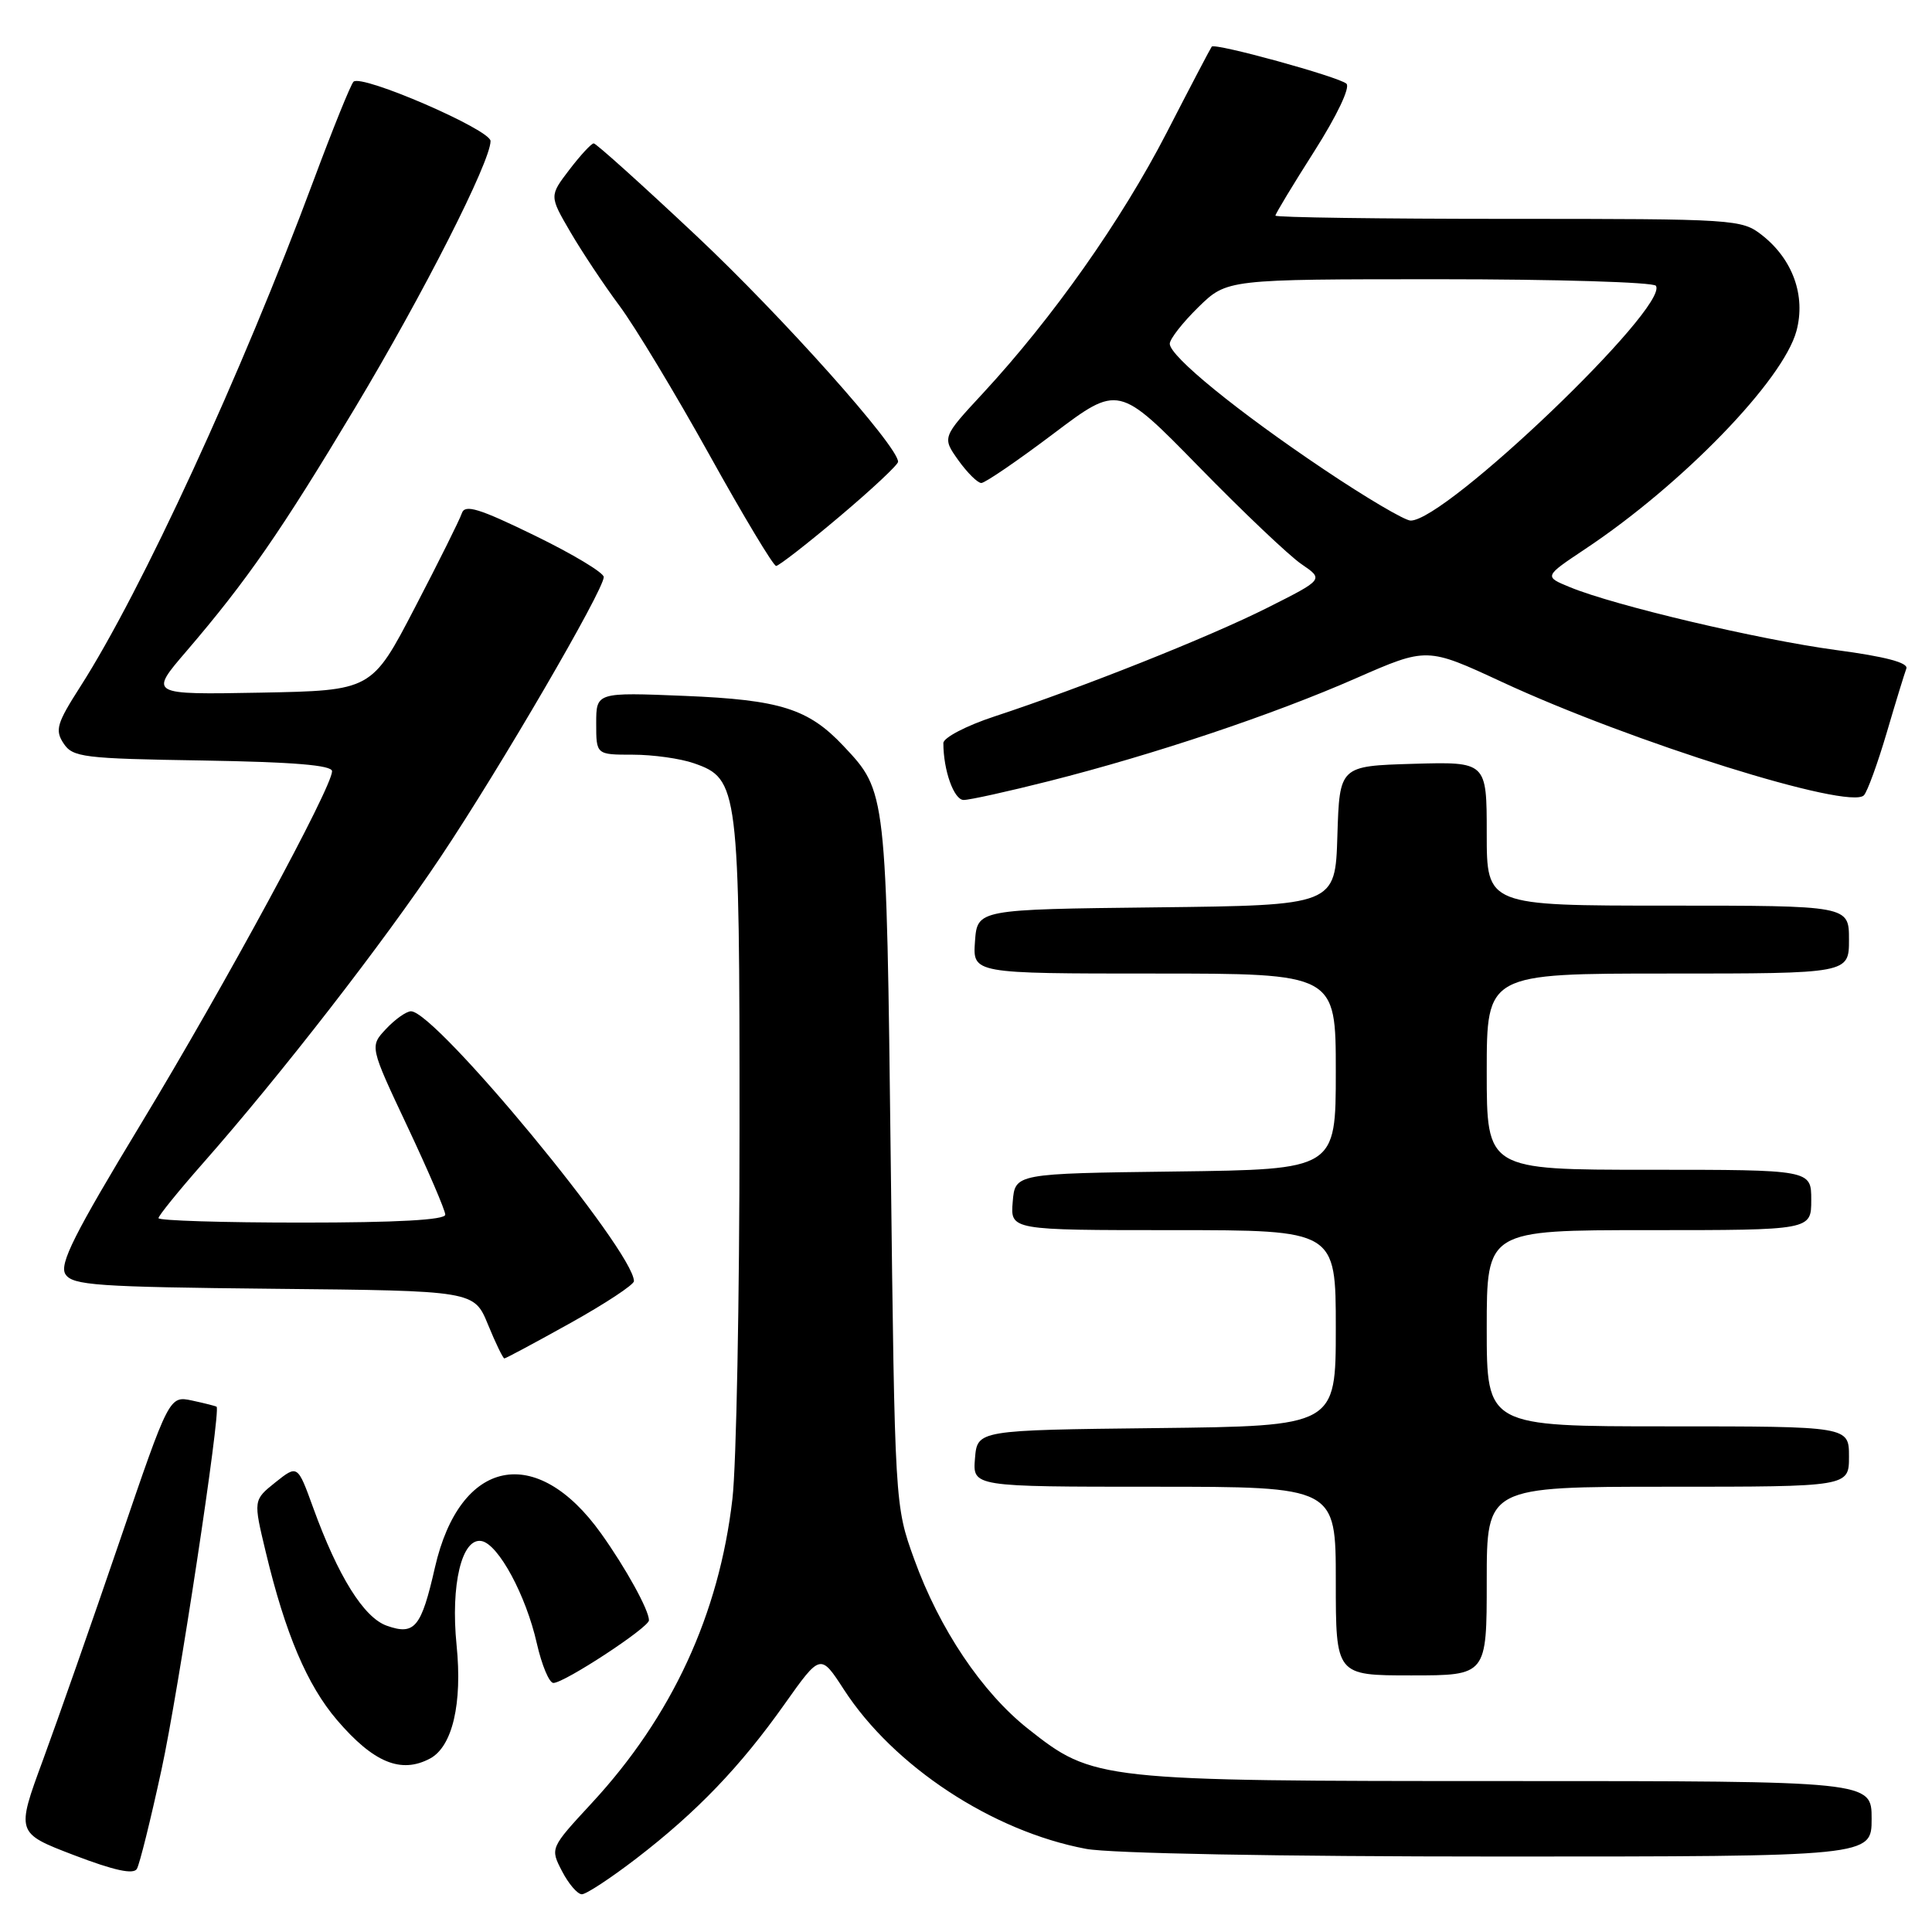<?xml version="1.0" encoding="UTF-8" standalone="no"?>
<!DOCTYPE svg PUBLIC "-//W3C//DTD SVG 1.1//EN" "http://www.w3.org/Graphics/SVG/1.1/DTD/svg11.dtd" >
<svg xmlns="http://www.w3.org/2000/svg" xmlns:xlink="http://www.w3.org/1999/xlink" version="1.1" viewBox="0 0 256 256">
 <g >
 <path fill="currentColor"
d=" M 84.33 246.25 C 92.34 240.09 98.10 234.09 103.97 225.79 C 108.72 219.09 108.72 219.09 111.83 223.89 C 118.41 234.04 131.48 242.65 143.89 244.98 C 147.07 245.59 169.44 246.00 198.64 246.00 C 248.00 246.00 248.00 246.00 248.00 241.00 C 248.00 236.00 248.00 236.00 199.68 236.00 C 145.50 236.00 144.89 235.93 136.24 229.09 C 130.12 224.26 124.48 215.85 121.14 206.61 C 118.57 199.50 118.57 199.50 118.03 154.00 C 117.45 104.73 117.47 104.91 111.77 98.85 C 107.12 93.91 103.40 92.73 90.75 92.21 C 79.00 91.73 79.00 91.73 79.00 95.86 C 79.00 100.00 79.00 100.00 83.85 100.00 C 86.52 100.00 90.17 100.51 91.96 101.14 C 97.86 103.19 98.00 104.33 97.99 149.72 C 97.99 172.15 97.57 194.15 97.05 198.60 C 95.29 213.91 89.03 227.45 78.41 238.92 C 72.89 244.89 72.89 244.89 74.47 247.94 C 75.34 249.62 76.52 251.00 77.10 251.00 C 77.68 251.00 80.93 248.86 84.33 246.25 Z  M 21.40 234.49 C 23.62 224.31 29.29 186.89 28.70 186.40 C 28.59 186.31 27.13 185.94 25.46 185.58 C 22.43 184.94 22.43 184.94 15.85 204.22 C 12.23 214.82 7.66 227.86 5.70 233.19 C 2.13 242.88 2.13 242.88 9.81 245.82 C 15.15 247.86 17.70 248.41 18.14 247.63 C 18.50 247.01 19.97 241.10 21.40 234.49 Z  M 56.99 233.01 C 59.95 231.42 61.28 225.74 60.50 218.00 C 59.69 209.97 61.20 203.70 63.82 204.20 C 66.05 204.63 69.70 211.40 71.13 217.75 C 71.79 220.64 72.77 223.00 73.33 223.00 C 74.78 223.00 85.98 215.66 85.99 214.70 C 86.01 213.38 82.92 207.77 79.66 203.21 C 71.07 191.16 60.94 193.22 57.63 207.70 C 55.82 215.66 54.95 216.72 51.26 215.42 C 48.21 214.35 44.80 208.88 41.50 199.79 C 39.43 194.08 39.43 194.08 36.49 196.42 C 33.56 198.77 33.56 198.77 35.22 205.68 C 37.81 216.48 40.70 223.29 44.66 227.92 C 49.49 233.56 53.14 235.07 56.99 233.01 Z  M 197.00 209.50 C 197.00 197.00 197.00 197.00 221.00 197.00 C 245.00 197.00 245.00 197.00 245.00 193.00 C 245.00 189.00 245.00 189.00 221.00 189.00 C 197.00 189.00 197.00 189.00 197.00 176.00 C 197.00 163.00 197.00 163.00 218.50 163.00 C 240.00 163.00 240.00 163.00 240.00 159.00 C 240.00 155.00 240.00 155.00 218.50 155.00 C 197.00 155.00 197.00 155.00 197.00 142.00 C 197.00 129.00 197.00 129.00 221.00 129.00 C 245.00 129.00 245.00 129.00 245.00 124.50 C 245.00 120.00 245.00 120.00 221.00 120.00 C 197.00 120.00 197.00 120.00 197.00 110.46 C 197.00 100.93 197.00 100.93 187.25 101.21 C 177.50 101.50 177.50 101.50 177.21 110.73 C 176.93 119.96 176.93 119.96 153.21 120.23 C 129.50 120.50 129.50 120.50 129.19 124.75 C 128.89 129.00 128.89 129.00 152.94 129.00 C 177.00 129.00 177.00 129.00 177.00 141.98 C 177.00 154.96 177.00 154.96 155.75 155.23 C 134.50 155.50 134.50 155.50 134.19 159.25 C 133.88 163.00 133.88 163.00 155.44 163.00 C 177.00 163.00 177.00 163.00 177.00 175.98 C 177.00 188.96 177.00 188.96 153.25 189.23 C 129.50 189.50 129.50 189.50 129.19 193.25 C 128.88 197.00 128.88 197.00 152.94 197.00 C 177.00 197.00 177.00 197.00 177.00 209.50 C 177.00 222.00 177.00 222.00 187.00 222.00 C 197.00 222.00 197.00 222.00 197.00 209.50 Z  M 75.58 175.31 C 80.21 172.73 84.00 170.23 84.00 169.76 C 84.00 165.80 57.73 134.00 54.46 134.00 C 53.85 134.00 52.36 135.05 51.16 136.33 C 48.98 138.65 48.98 138.65 53.99 149.28 C 56.74 155.12 59.00 160.38 59.00 160.95 C 59.00 161.65 52.57 162.00 40.00 162.00 C 29.55 162.00 21.00 161.74 21.00 161.41 C 21.00 161.09 23.64 157.83 26.87 154.16 C 37.19 142.45 50.81 124.90 58.40 113.53 C 66.27 101.76 80.00 78.19 80.00 76.46 C 80.00 75.88 75.88 73.41 70.85 70.96 C 63.47 67.36 61.60 66.79 61.20 68.00 C 60.93 68.83 58.13 74.45 54.98 80.50 C 49.26 91.50 49.26 91.50 34.50 91.78 C 19.75 92.05 19.75 92.05 24.71 86.28 C 32.72 76.93 37.23 70.42 47.07 54.00 C 56.10 38.94 65.00 21.41 65.00 18.69 C 65.00 17.18 47.88 9.77 46.84 10.83 C 46.47 11.20 44.09 17.09 41.55 23.91 C 31.98 49.61 18.75 78.33 10.63 91.00 C 7.53 95.84 7.26 96.74 8.42 98.50 C 9.64 100.35 11.01 100.52 26.87 100.77 C 38.88 100.97 44.00 101.39 44.00 102.19 C 44.00 104.33 29.83 130.48 18.72 148.84 C 9.83 163.53 7.83 167.51 8.67 168.84 C 9.60 170.31 12.79 170.53 36.27 170.77 C 62.82 171.03 62.82 171.03 64.66 175.51 C 65.67 177.98 66.65 179.99 66.83 180.00 C 67.01 180.00 70.95 177.89 75.58 175.31 Z  M 139.05 103.49 C 152.98 99.96 168.68 94.70 179.68 89.87 C 189.08 85.75 189.08 85.75 199.03 90.37 C 216.21 98.34 245.08 107.38 246.98 105.38 C 247.44 104.89 248.79 101.18 249.99 97.12 C 251.18 93.06 252.36 89.23 252.60 88.59 C 252.90 87.82 249.83 87.00 243.27 86.13 C 233.04 84.75 213.96 80.25 208.04 77.81 C 204.58 76.39 204.58 76.39 210.04 72.75 C 222.91 64.19 236.28 50.39 238.04 43.85 C 239.29 39.20 237.56 34.37 233.49 31.17 C 230.79 29.05 230.01 29.00 199.87 29.00 C 182.89 29.00 169.00 28.81 169.00 28.57 C 169.00 28.33 171.32 24.49 174.16 20.03 C 177.15 15.33 178.94 11.57 178.41 11.09 C 177.41 10.18 160.97 5.65 160.56 6.18 C 160.42 6.35 157.72 11.49 154.58 17.60 C 148.58 29.23 139.50 42.10 130.29 52.06 C 124.83 57.95 124.83 57.95 126.98 60.98 C 128.17 62.64 129.54 64.00 130.03 64.00 C 130.52 64.00 134.81 61.07 139.57 57.48 C 148.21 50.96 148.21 50.96 158.86 61.85 C 164.71 67.84 170.83 73.65 172.45 74.75 C 175.41 76.77 175.41 76.77 167.98 80.51 C 160.28 84.39 143.45 91.09 131.75 94.94 C 128.04 96.16 125.00 97.75 125.00 98.46 C 125.00 102.07 126.40 106.00 127.69 106.00 C 128.49 106.00 133.60 104.87 139.05 103.49 Z  M 111.25 68.44 C 115.51 64.85 119.00 61.58 119.00 61.19 C 119.00 59.13 103.68 41.97 92.28 31.25 C 85.11 24.51 78.99 19.00 78.67 19.00 C 78.36 19.00 76.91 20.57 75.45 22.48 C 72.79 25.96 72.79 25.96 75.57 30.73 C 77.10 33.35 80.02 37.75 82.07 40.50 C 84.12 43.25 89.48 52.14 93.99 60.25 C 98.49 68.36 102.48 75.00 102.84 74.99 C 103.20 74.98 106.99 72.04 111.25 68.44 Z  M 175.47 62.23 C 163.96 54.51 155.00 47.21 155.00 45.55 C 155.00 44.92 156.71 42.74 158.79 40.70 C 162.58 37.00 162.58 37.00 190.73 37.00 C 206.21 37.00 219.12 37.39 219.42 37.87 C 221.17 40.69 191.54 69.04 186.91 68.98 C 186.13 68.97 180.98 65.93 175.47 62.23 Z "/>
</g>
</svg>